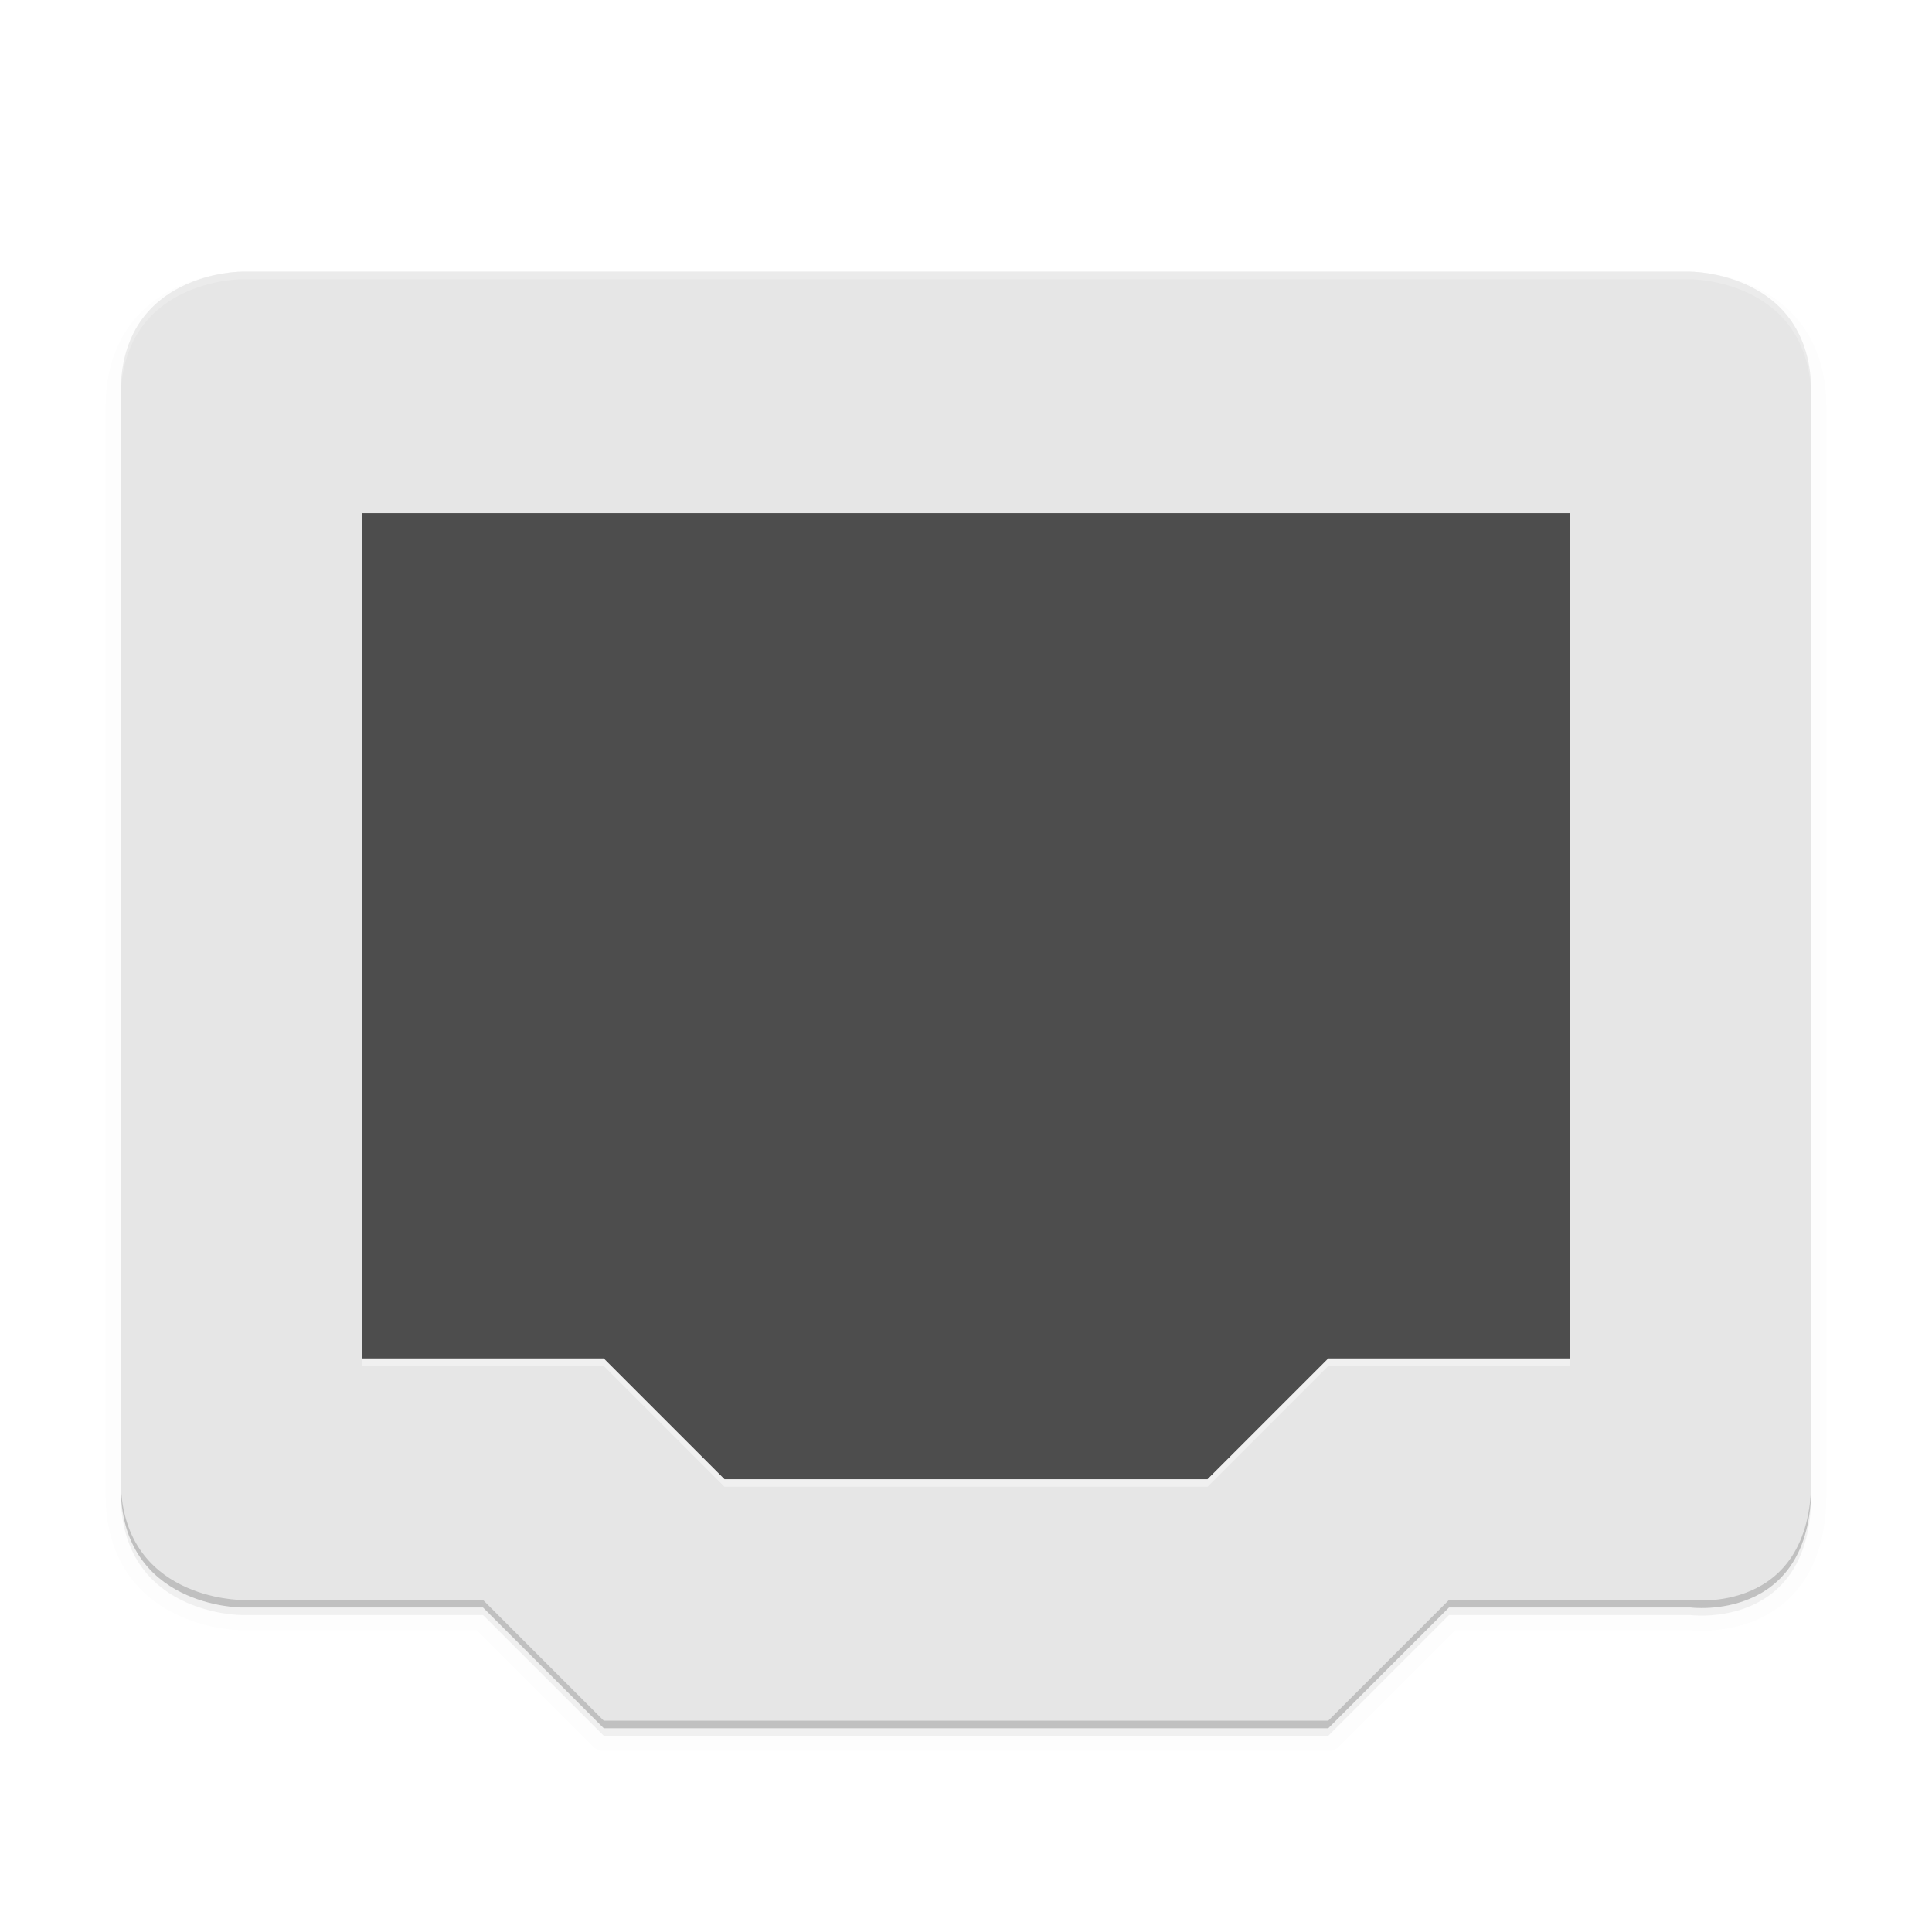 <svg width="512" height="512" enable-background="new" version="1.0" xmlns="http://www.w3.org/2000/svg" xmlns:osb="http://www.openswatchbook.org/uri/2009/osb">
 <defs>
  <filter id="a" x="-.022" y="-.026" width="1.045" height="1.052" color-interpolation-filters="sRGB">
   <feGaussianBlur stdDeviation="4.16"/>
  </filter>
 </defs>
 <g transform="translate(0,212)">
  <g>
   <g transform="translate(-208,16)">
    <g>
     <path d="m272-154s-32 0-32 32v288c0 32 32 32 32 32h64l32 32h192l32-32h64s32 4.158 32-32v-288c0-32-32-32-32-32z" opacity=".2"/>
     <path d="m272-152s-32 0-32 32v288c0 32 32 32 32 32h64l32 32h192l32-32h64s32 4.158 32-32v-288c0-32-32-32-32-32z" filter="url(#a)" opacity=".1" stroke="#000" stroke-linecap="round" stroke-linejoin="round" stroke-width="8"/>
     <path d="m272-152s-32 0-32 32v288c0 32 32 32 32 32h64l32 32h192l32-32h64s32 4.158 32-32v-288c0-32-32-32-32-32z" filter="url(#a)" opacity=".2"/>
    </g>
    <path d="m272-156s-32 0-32 32v288c0 32 32 32 32 32h64l32 32h192l32-32h64s32 4.158 32-32v-288c0-32-32-32-32-32z" fill="#e6e6e6"/>
    <path d="m304-90h320v224h-64l-32 32h-128l-32-32h-64z" fill="#fff" opacity=".4"/>
    <path d="m304-92h320v224h-64l-32 32h-128l-32-32h-64z" fill="#4d4d4d"/>
    <path d="m272-156s-32 0-32 32v2c0-32 32-32 32-32h384s32 0 32 32v-2c0-32-32-32-32-32z" fill="#fff" opacity=".2"/>
   </g>
  </g>
 </g>
 <g transform="translate(0,212)"></g>
</svg>
